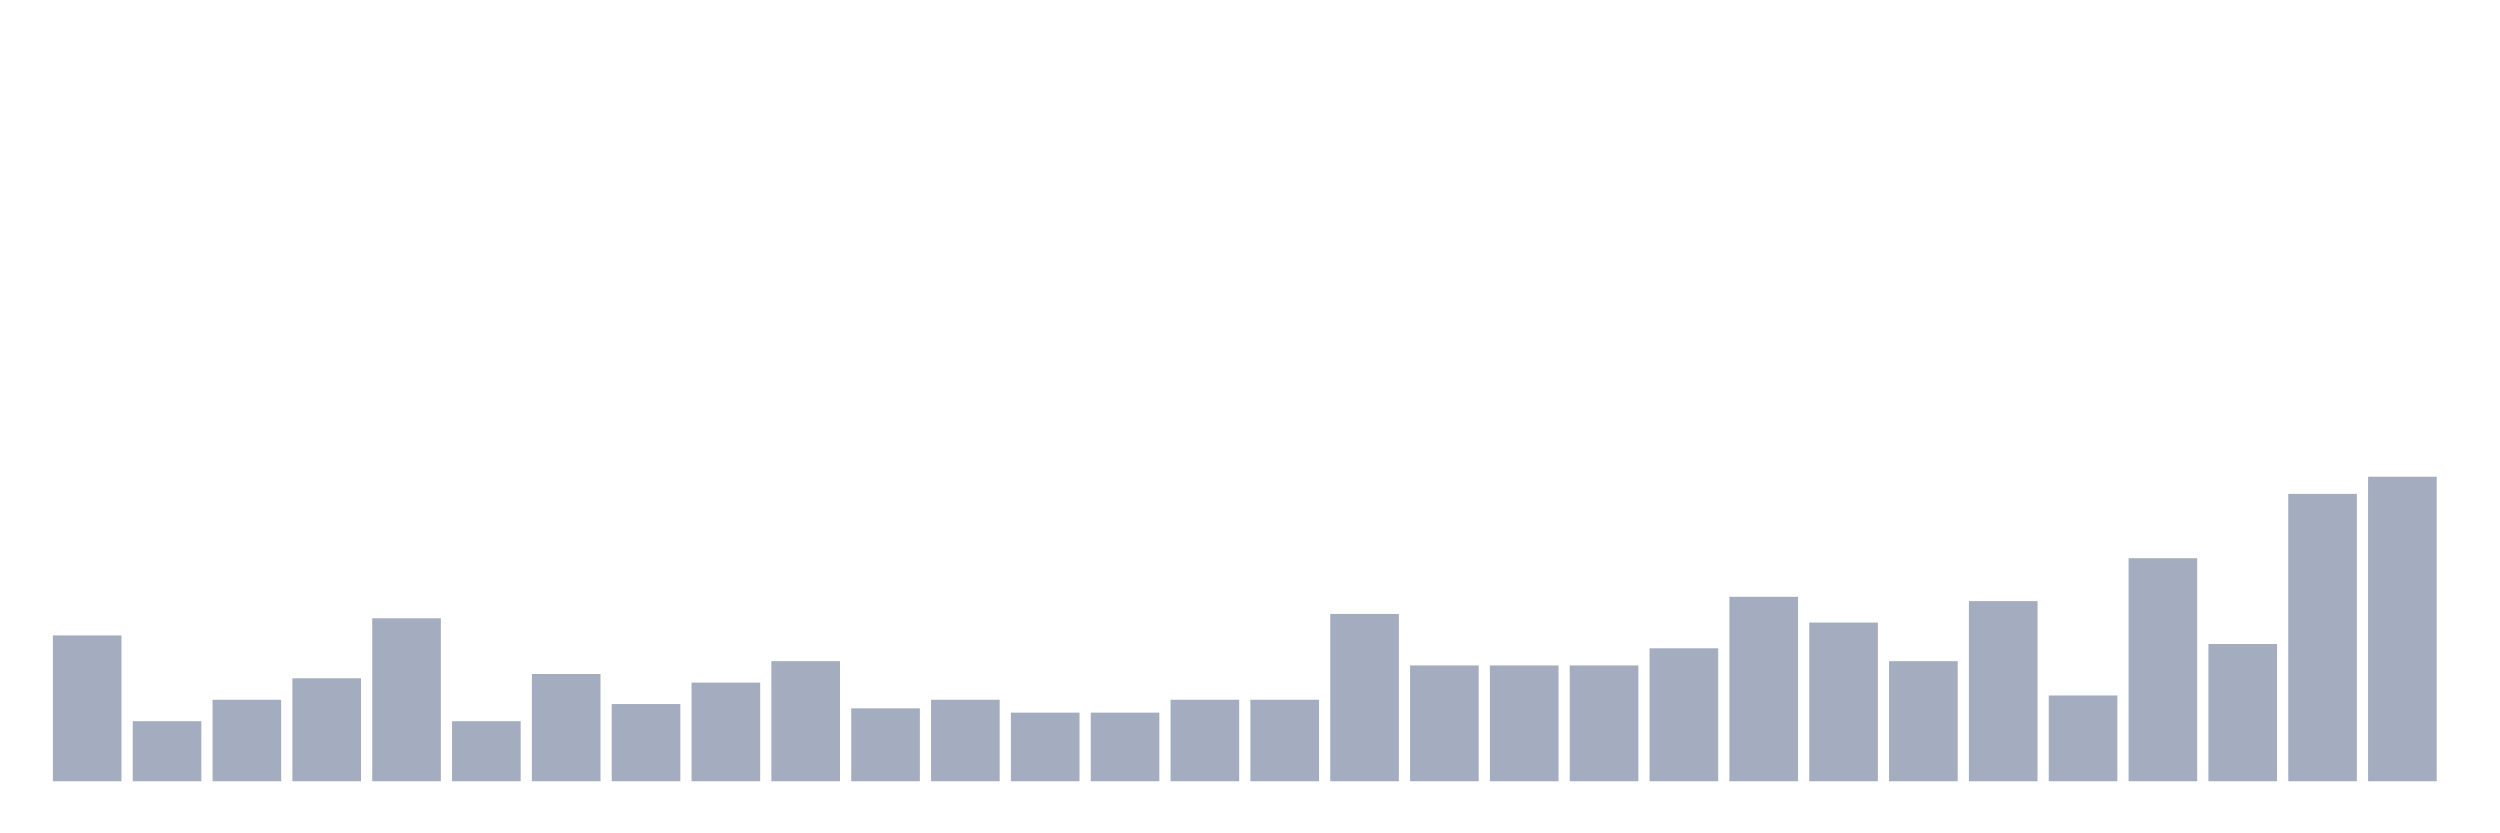 <svg xmlns="http://www.w3.org/2000/svg" viewBox="0 0 480 160"><g transform="translate(10,10)"><rect class="bar" x="0.153" width="13.175" y="112" height="28" fill="rgb(164,173,192)"></rect><rect class="bar" x="15.482" width="13.175" y="128.471" height="11.529" fill="rgb(164,173,192)"></rect><rect class="bar" x="30.81" width="13.175" y="124.353" height="15.647" fill="rgb(164,173,192)"></rect><rect class="bar" x="46.138" width="13.175" y="120.235" height="19.765" fill="rgb(164,173,192)"></rect><rect class="bar" x="61.466" width="13.175" y="108.706" height="31.294" fill="rgb(164,173,192)"></rect><rect class="bar" x="76.794" width="13.175" y="128.471" height="11.529" fill="rgb(164,173,192)"></rect><rect class="bar" x="92.123" width="13.175" y="119.412" height="20.588" fill="rgb(164,173,192)"></rect><rect class="bar" x="107.451" width="13.175" y="125.176" height="14.824" fill="rgb(164,173,192)"></rect><rect class="bar" x="122.779" width="13.175" y="121.059" height="18.941" fill="rgb(164,173,192)"></rect><rect class="bar" x="138.107" width="13.175" y="116.941" height="23.059" fill="rgb(164,173,192)"></rect><rect class="bar" x="153.436" width="13.175" y="126" height="14" fill="rgb(164,173,192)"></rect><rect class="bar" x="168.764" width="13.175" y="124.353" height="15.647" fill="rgb(164,173,192)"></rect><rect class="bar" x="184.092" width="13.175" y="126.824" height="13.176" fill="rgb(164,173,192)"></rect><rect class="bar" x="199.42" width="13.175" y="126.824" height="13.176" fill="rgb(164,173,192)"></rect><rect class="bar" x="214.748" width="13.175" y="124.353" height="15.647" fill="rgb(164,173,192)"></rect><rect class="bar" x="230.077" width="13.175" y="124.353" height="15.647" fill="rgb(164,173,192)"></rect><rect class="bar" x="245.405" width="13.175" y="107.882" height="32.118" fill="rgb(164,173,192)"></rect><rect class="bar" x="260.733" width="13.175" y="117.765" height="22.235" fill="rgb(164,173,192)"></rect><rect class="bar" x="276.061" width="13.175" y="117.765" height="22.235" fill="rgb(164,173,192)"></rect><rect class="bar" x="291.39" width="13.175" y="117.765" height="22.235" fill="rgb(164,173,192)"></rect><rect class="bar" x="306.718" width="13.175" y="114.471" height="25.529" fill="rgb(164,173,192)"></rect><rect class="bar" x="322.046" width="13.175" y="104.588" height="35.412" fill="rgb(164,173,192)"></rect><rect class="bar" x="337.374" width="13.175" y="109.529" height="30.471" fill="rgb(164,173,192)"></rect><rect class="bar" x="352.702" width="13.175" y="116.941" height="23.059" fill="rgb(164,173,192)"></rect><rect class="bar" x="368.031" width="13.175" y="105.412" height="34.588" fill="rgb(164,173,192)"></rect><rect class="bar" x="383.359" width="13.175" y="123.529" height="16.471" fill="rgb(164,173,192)"></rect><rect class="bar" x="398.687" width="13.175" y="97.176" height="42.824" fill="rgb(164,173,192)"></rect><rect class="bar" x="414.015" width="13.175" y="113.647" height="26.353" fill="rgb(164,173,192)"></rect><rect class="bar" x="429.344" width="13.175" y="84.824" height="55.176" fill="rgb(164,173,192)"></rect><rect class="bar" x="444.672" width="13.175" y="81.529" height="58.471" fill="rgb(164,173,192)"></rect></g></svg>